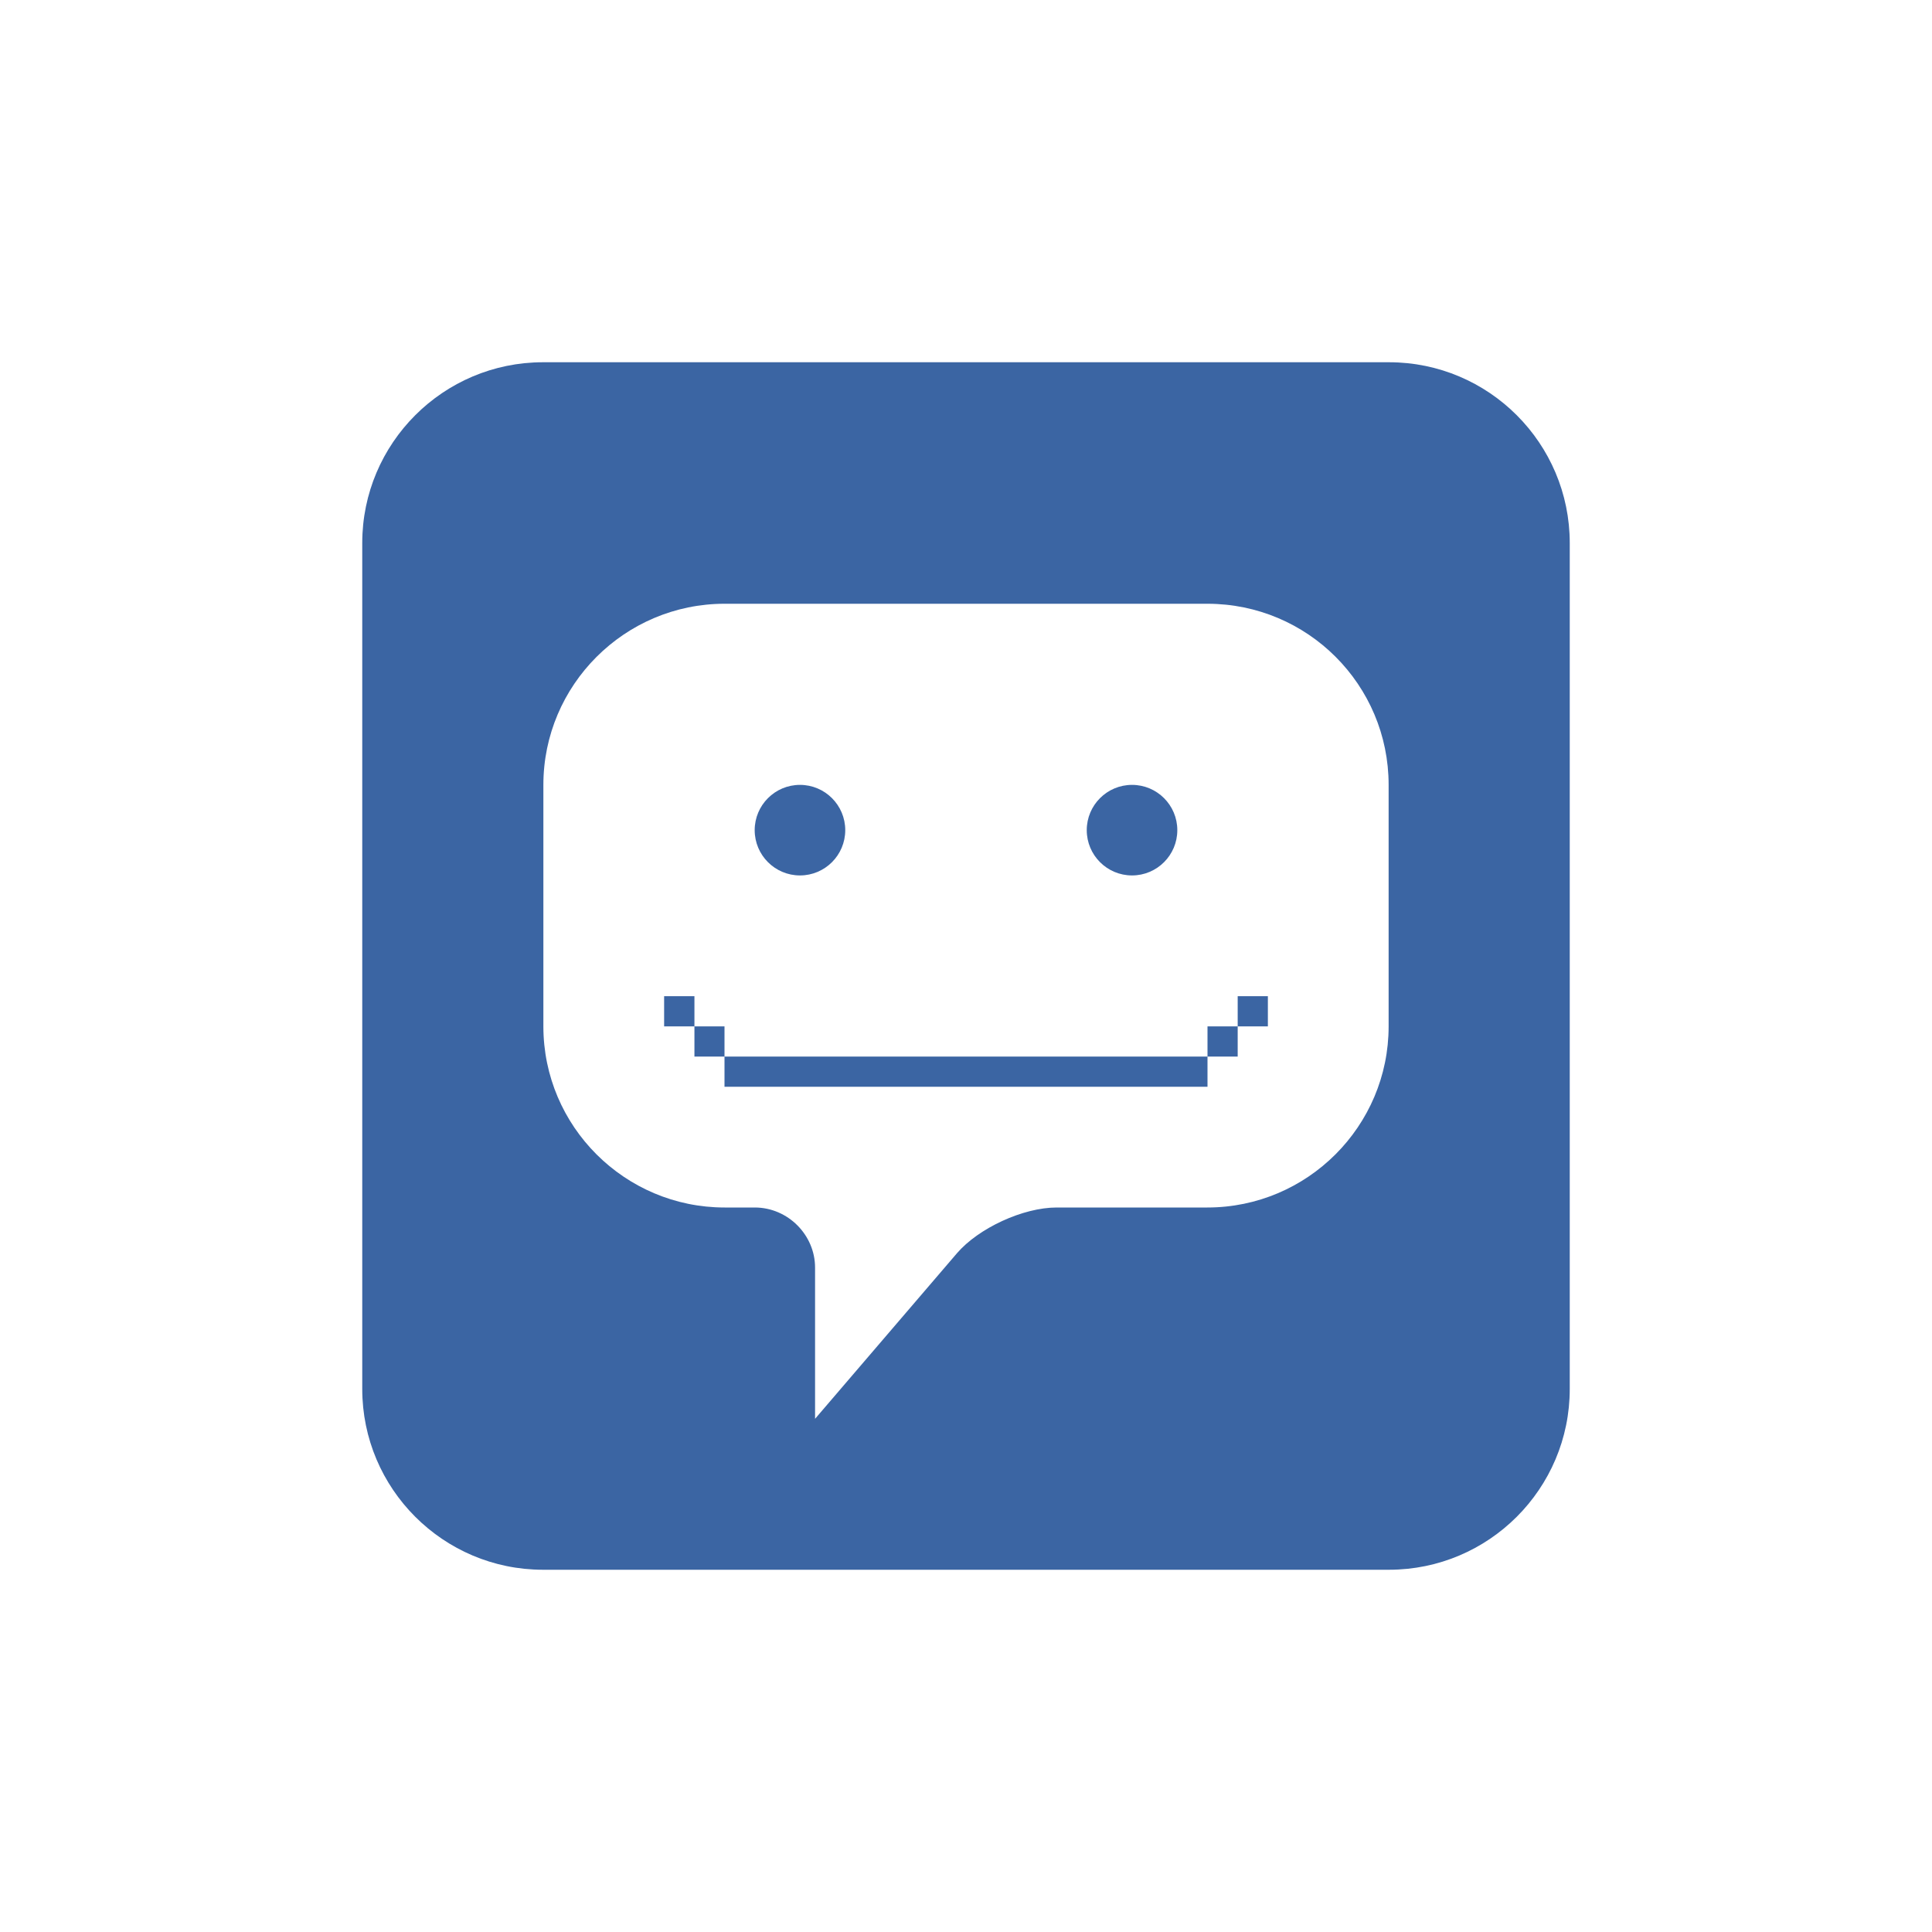 <svg xmlns="http://www.w3.org/2000/svg" width="32" height="32" viewBox="0 0 32 32">
  <path fill="#3B65A3" fill-rule="evenodd" d="M6,8.994 C6,7.341 7.343,6 8.994,6 L23.006,6 C24.659,6 26,7.343 26,8.994 L26,23.006 C26,24.659 24.657,26 23.006,26 L8.994,26 C7.341,26 6,24.657 6,23.006 L6,8.994 Z M12.003,10 C10.345,10 9,11.349 9,13 L9,17 C9,18.657 10.35,20 12.002,20 L12.501,20 C13.053,20 13.5,20.458 13.5,20.994 L13.5,23.5 L15.849,20.759 C16.209,20.34 16.947,20 17.501,20 L19.997,20 C21.656,20 23,18.651 23,17 L23,13 C23,11.343 21.658,10 19.997,10 L12.003,10 Z M12,17.5 L11.502,17.5 L11.502,17 L11,17 L11,16.5 L11.502,16.5 L11.502,17 L12,17 L12,17.5 L20,17.5 L20,17 L20.5,17 L20.5,16.5 L21,16.5 L21,17 L20.5,17 L20.5,17.5 L20,17.5 L20,18 L12,18 L12,17.5 Z M18.75,14.5 C18.336,14.5 18,14.164 18,13.75 C18,13.336 18.336,13 18.75,13 C19.164,13 19.5,13.336 19.5,13.75 C19.5,14.164 19.164,14.5 18.75,14.5 Z M13.25,14.5 C12.836,14.5 12.5,14.164 12.5,13.75 C12.5,13.336 12.836,13 13.25,13 C13.664,13 14,13.336 14,13.75 C14,14.164 13.664,14.5 13.25,14.5 Z"/>
</svg>
